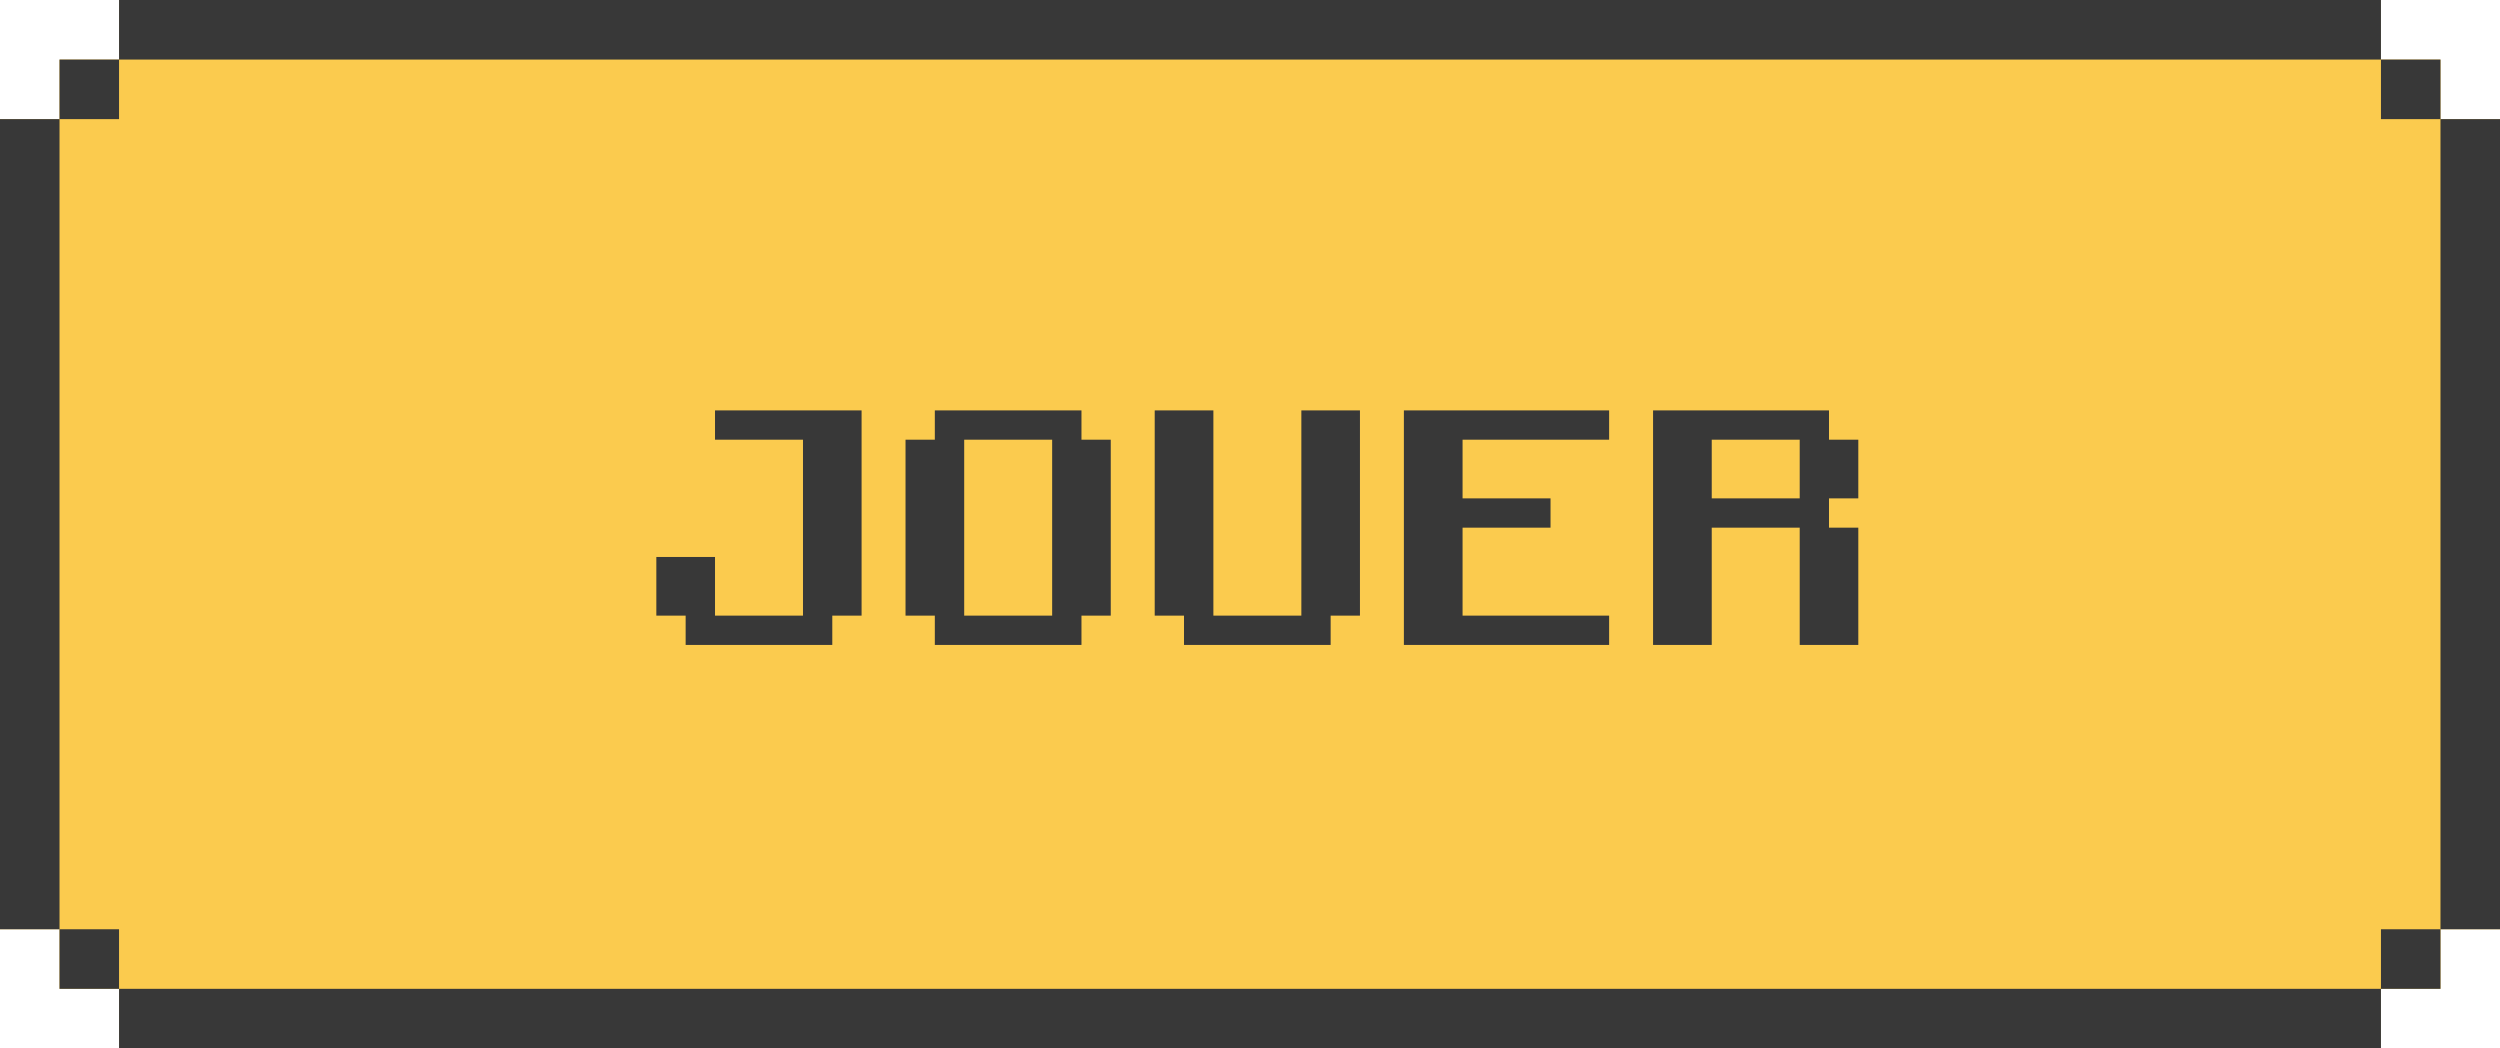 <svg width="155" height="65" viewBox="0 0 155 65" fill="none" xmlns="http://www.w3.org/2000/svg">
<path fill-rule="evenodd" clip-rule="evenodd" d="M147.619 0H7.381V3.693H3.69V7.386H0V57.614H3.69V61.307H7.381V65H147.619V61.307H151.31V57.614H155V7.386H151.31V3.693H147.619V0Z" fill="#FBCB4E"/>
<path fill-rule="evenodd" clip-rule="evenodd" d="M147.619 0H7.381V3.693H3.69V7.386H0V57.614L3.69 57.614V61.307H7.381V57.614H3.69V7.386H7.381V3.693H147.619L147.619 7.386H151.31V57.614H147.619V61.307H151.31V57.614L155 57.614V7.386H151.31V3.693H147.619V0ZM147.619 61.307H7.381V65H147.619V61.307Z" fill="#383838"/>
<path d="M42.51 39.986V38.169H40.693V34.532H44.331V38.169H49.785V27.261H44.331V25.445H53.418V38.169H51.602V39.986H42.51ZM65.234 38.169V27.261H59.78V38.169H65.234ZM57.959 39.986V38.169H56.143V27.261H57.959V25.445H67.051V27.261H68.867V38.169H67.051V39.986H57.959ZM73.408 39.986V38.169H71.592V25.445H75.23V38.169H80.684V25.445H84.317V38.169H82.5V39.986H73.408ZM87.041 39.986V25.445H99.766V27.261H90.679V30.899H96.133V32.715H90.679V38.169H99.766V39.986H87.041ZM111.582 30.899V27.261H106.128V30.899H111.582ZM102.49 39.986V25.445H113.398V27.261H115.215V30.899H113.398V32.715H115.215V39.986H111.582V32.715H106.128V39.986H102.49Z" fill="#383838"/>
</svg>
